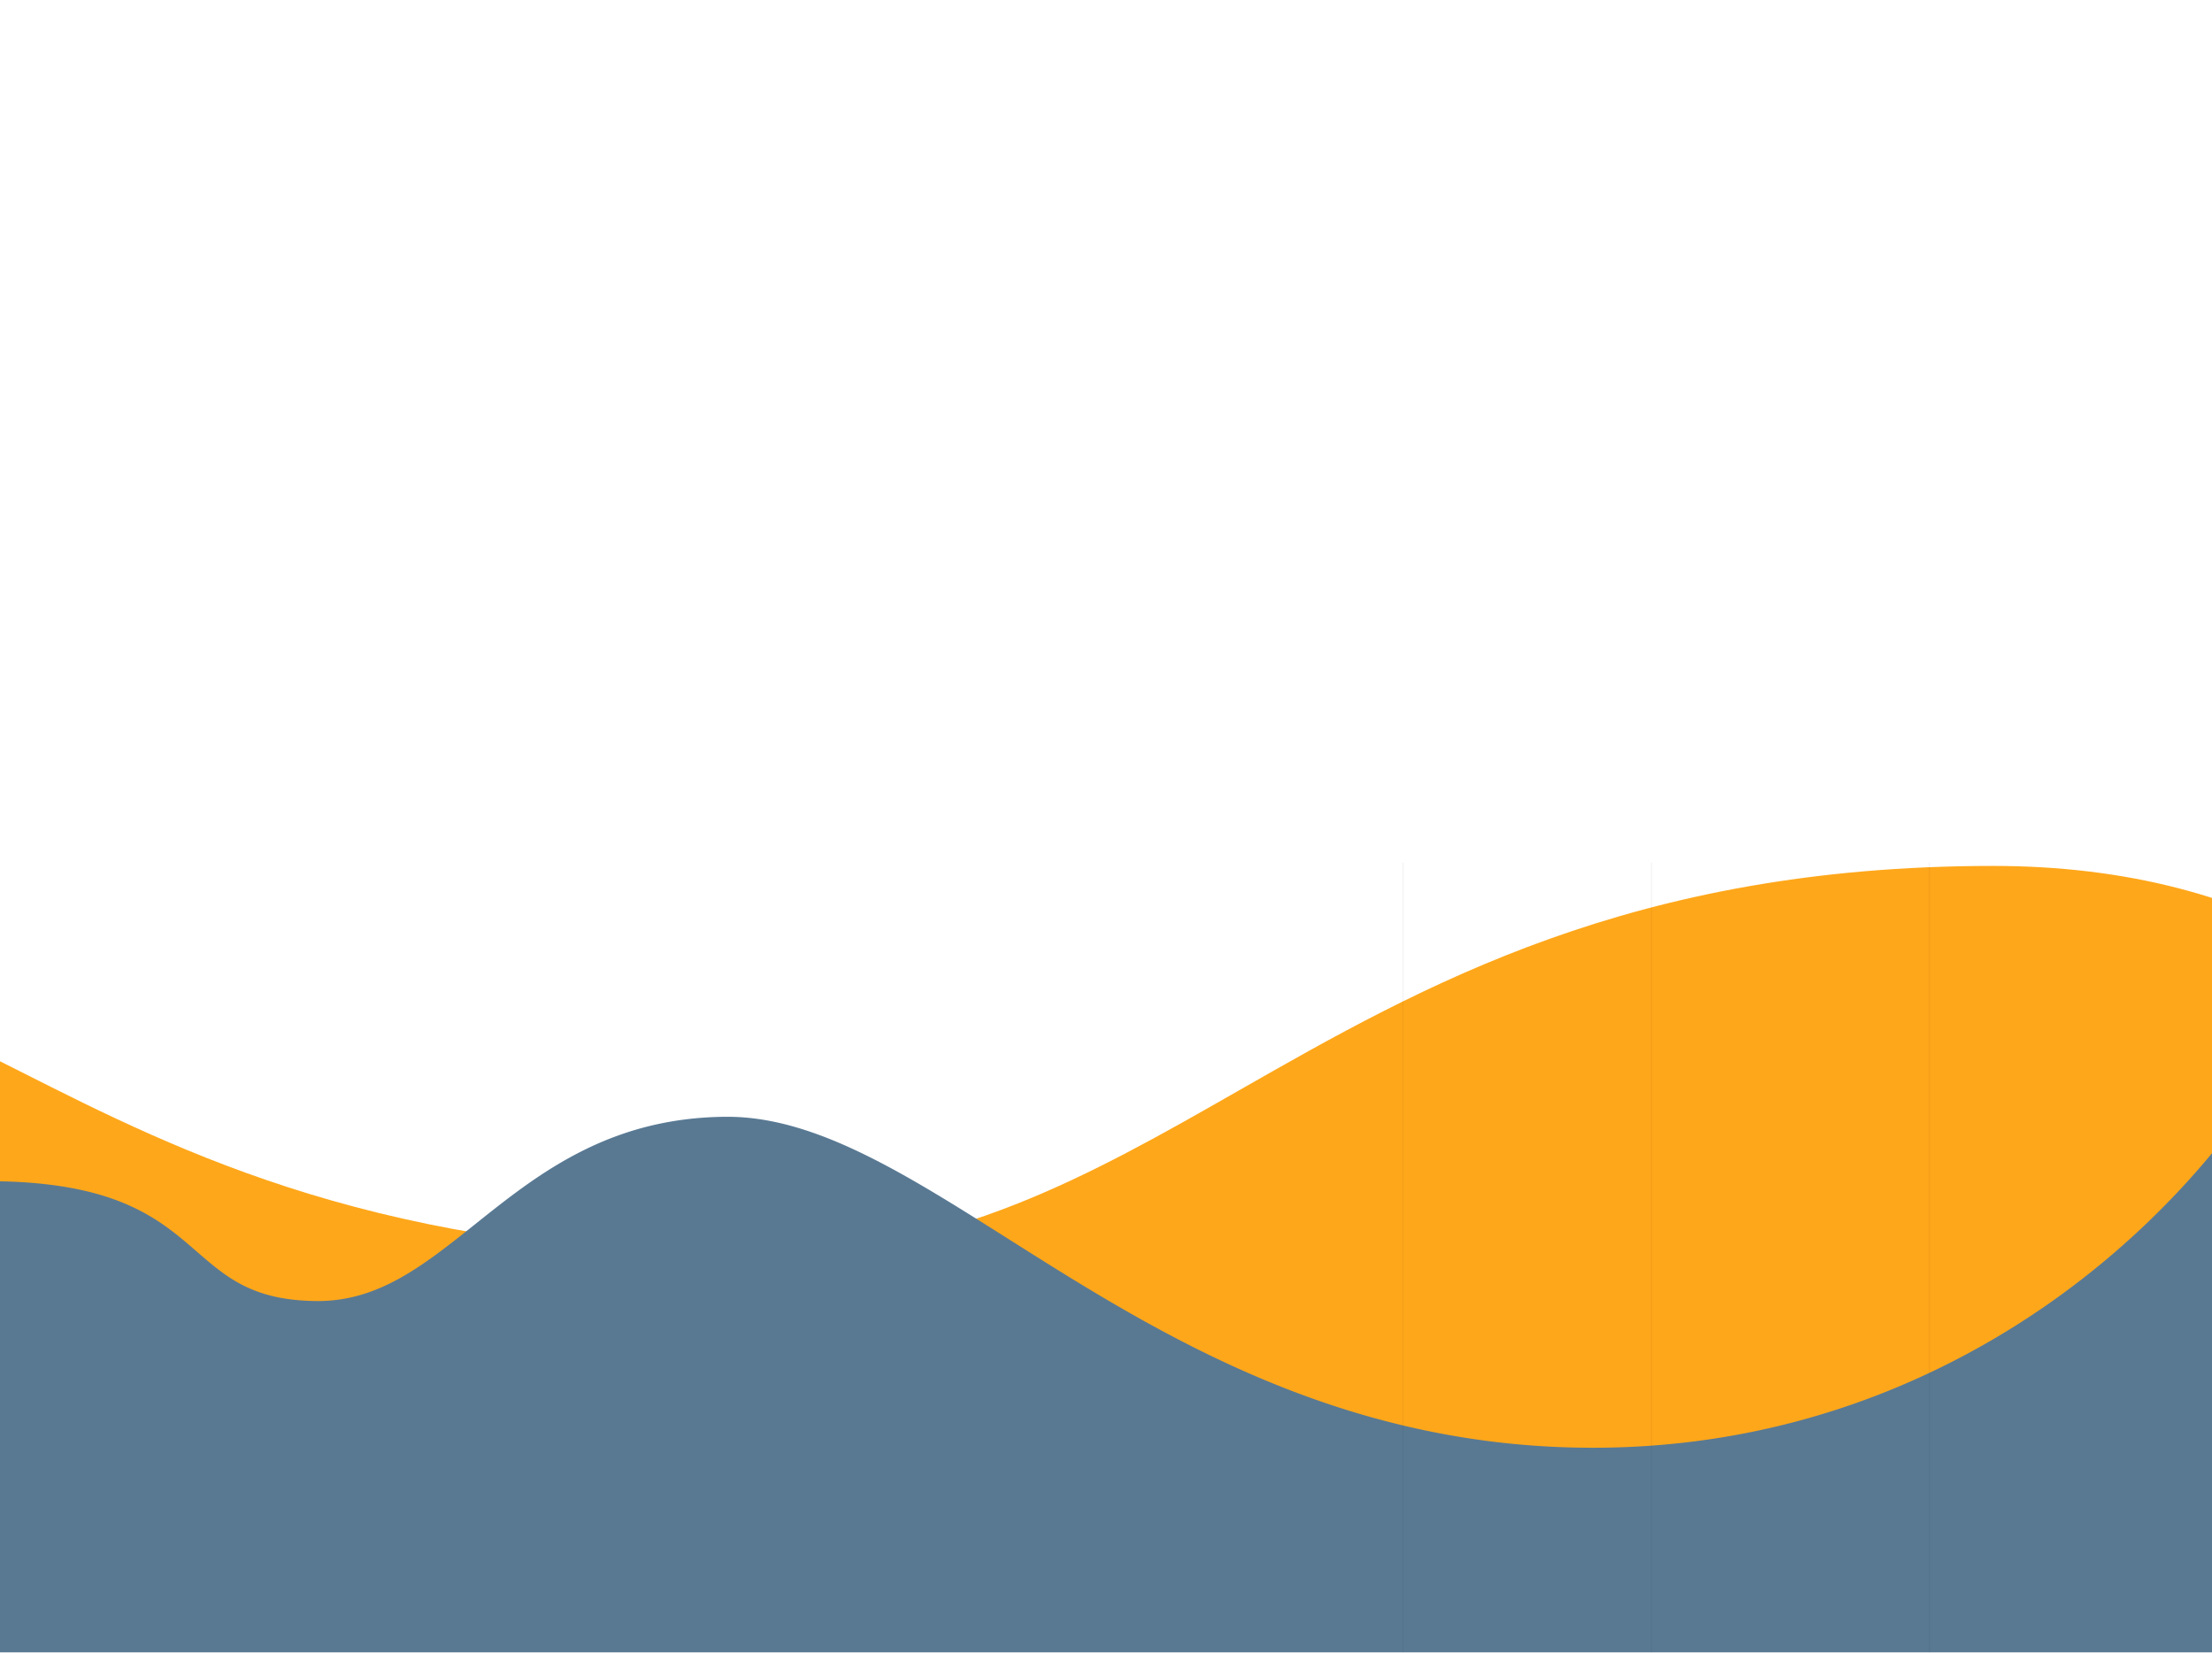 <svg xmlns="http://www.w3.org/2000/svg" xmlns:xlink="http://www.w3.org/1999/xlink" viewBox="0 0 1440 1076">
  <defs>
    <style>
      .cls-1 {
        clip-path: url(#clip-Custom_Size_1);
      }

      .cls-2 {
        fill: #ff9d00;
        opacity: 0.898;
      }

      .cls-3 {
        fill: #597993;
      }

      .cls-4 {
        fill: none;
        stroke: #000;
        opacity: 0.042;
      }

      .cls-5 {
        fill: #fff;
      }
    </style>
    <clipPath id="clip-Custom_Size_1">
      <rect width="1440" height="1076"/>
    </clipPath>
  </defs>
  <g id="Custom_Size_1" data-name="Custom Size – 1" class="cls-1">
    <rect class="cls-5" width="1440" height="1076"/>
    <path id="path-25" class="cls-2" d="M15.957,622,0,621.8V458.381l38.97-175.675C53.839,289.779,68.926,297.4,84.9,305.467c105.653,53.369,237.114,119.774,480.213,119.774,125.51,0,216.546-51.964,312.927-106.978,120.248-68.637,256.539-146.431,491.517-146.431,85.861,0,161.048,19.424,223.475,57.731V551.334H15.961V622Z" transform="translate(-72.031 391.813)"/>
    <path id="path-26" class="cls-3" d="M1440,348.621H0V42.031c3.213.032,6.5.126,9.768.279,69.777,3.32,95.46,25.589,118.121,45.237,19.82,17.187,36.936,32.031,78.186,32.388l.869.005c39.72,0,68.778-23.194,102.422-50.05C350.148,37.332,396.37.431,472.911,0l.747,0C530.687,0,589.03,36.887,656.584,79.6c95.707,60.516,214.815,135.829,380.392,135.829,145.74,0,252.863-59.137,317.063-108.747A542.339,542.339,0,0,0,1440,23.74V348.621Z" transform="translate(0 726.934)"/>
    <line id="line-9" class="cls-4" y2="514.098" transform="translate(1255.983 561.456)"/>
    <line id="line-9-2" data-name="line-9" class="cls-4" y2="514.098" transform="translate(1075.139 561.456)"/>
    <line id="line-9-3" data-name="line-9" class="cls-4" y2="514.098" transform="translate(913.331 561.456)"/>
  </g>
</svg>
